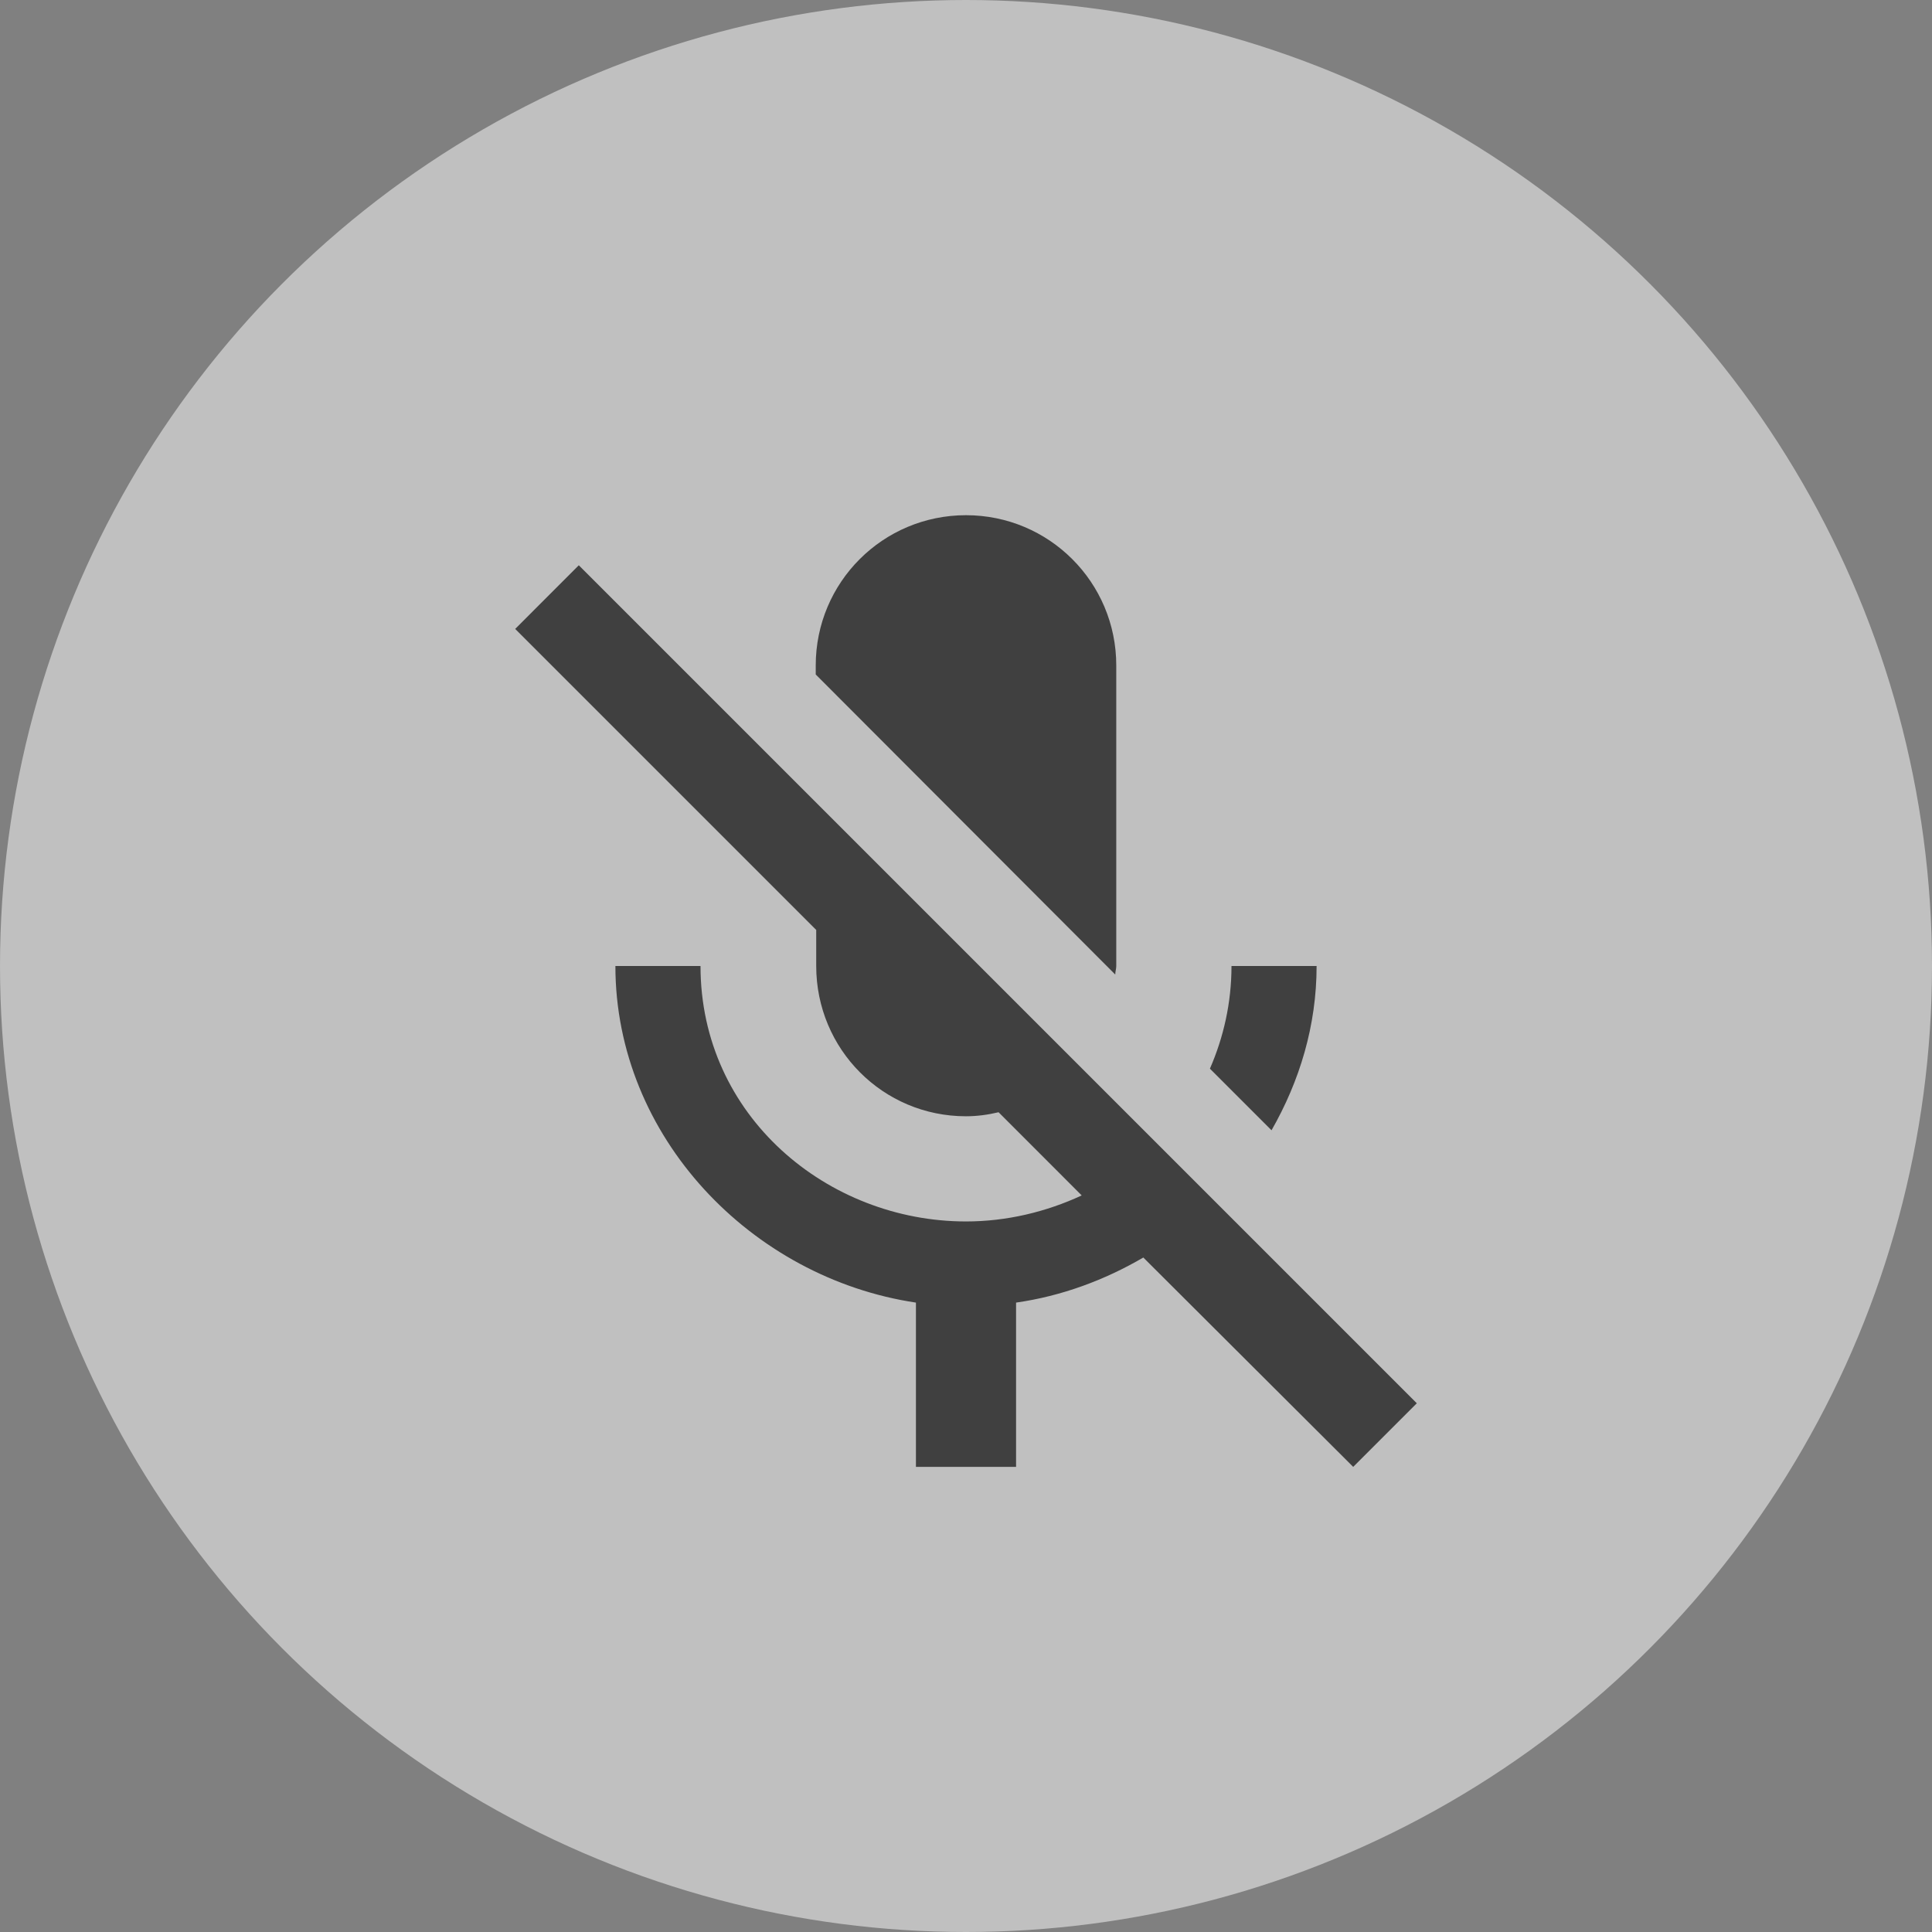 <svg width="36" height="36" viewBox="0 0 36 36" fill="none" xmlns="http://www.w3.org/2000/svg">
<rect x="0" y="0" width="36" height="36" fill="#808080" stroke="none"/>
<g opacity="0.5">
<circle cx="18" cy="18" r="18" fill="white"/>
<path d="M24.533 18H22.947C22.947 18.691 22.797 19.335 22.545 19.913L23.693 21.061C24.216 20.147 24.533 19.111 24.533 18ZM20.781 18.159C20.781 18.103 20.8 18.056 20.8 18V12.4C20.8 10.851 19.549 9.6 18 9.6C16.451 9.6 15.2 10.851 15.2 12.4V12.568L20.781 18.159ZM10.785 10.533L9.6 11.719L15.209 17.328V18C15.209 19.549 16.451 20.8 18 20.8C18.205 20.8 18.411 20.772 18.607 20.725L20.156 22.275C19.493 22.583 18.756 22.76 18 22.76C15.424 22.76 13.053 20.8 13.053 18H11.467C11.467 21.183 14.005 23.815 17.067 24.272V27.333H18.933V24.272C19.783 24.151 20.585 23.852 21.304 23.432L25.215 27.333L26.4 26.148L10.785 10.533Z" fill="black"/>
</g>
</svg>
